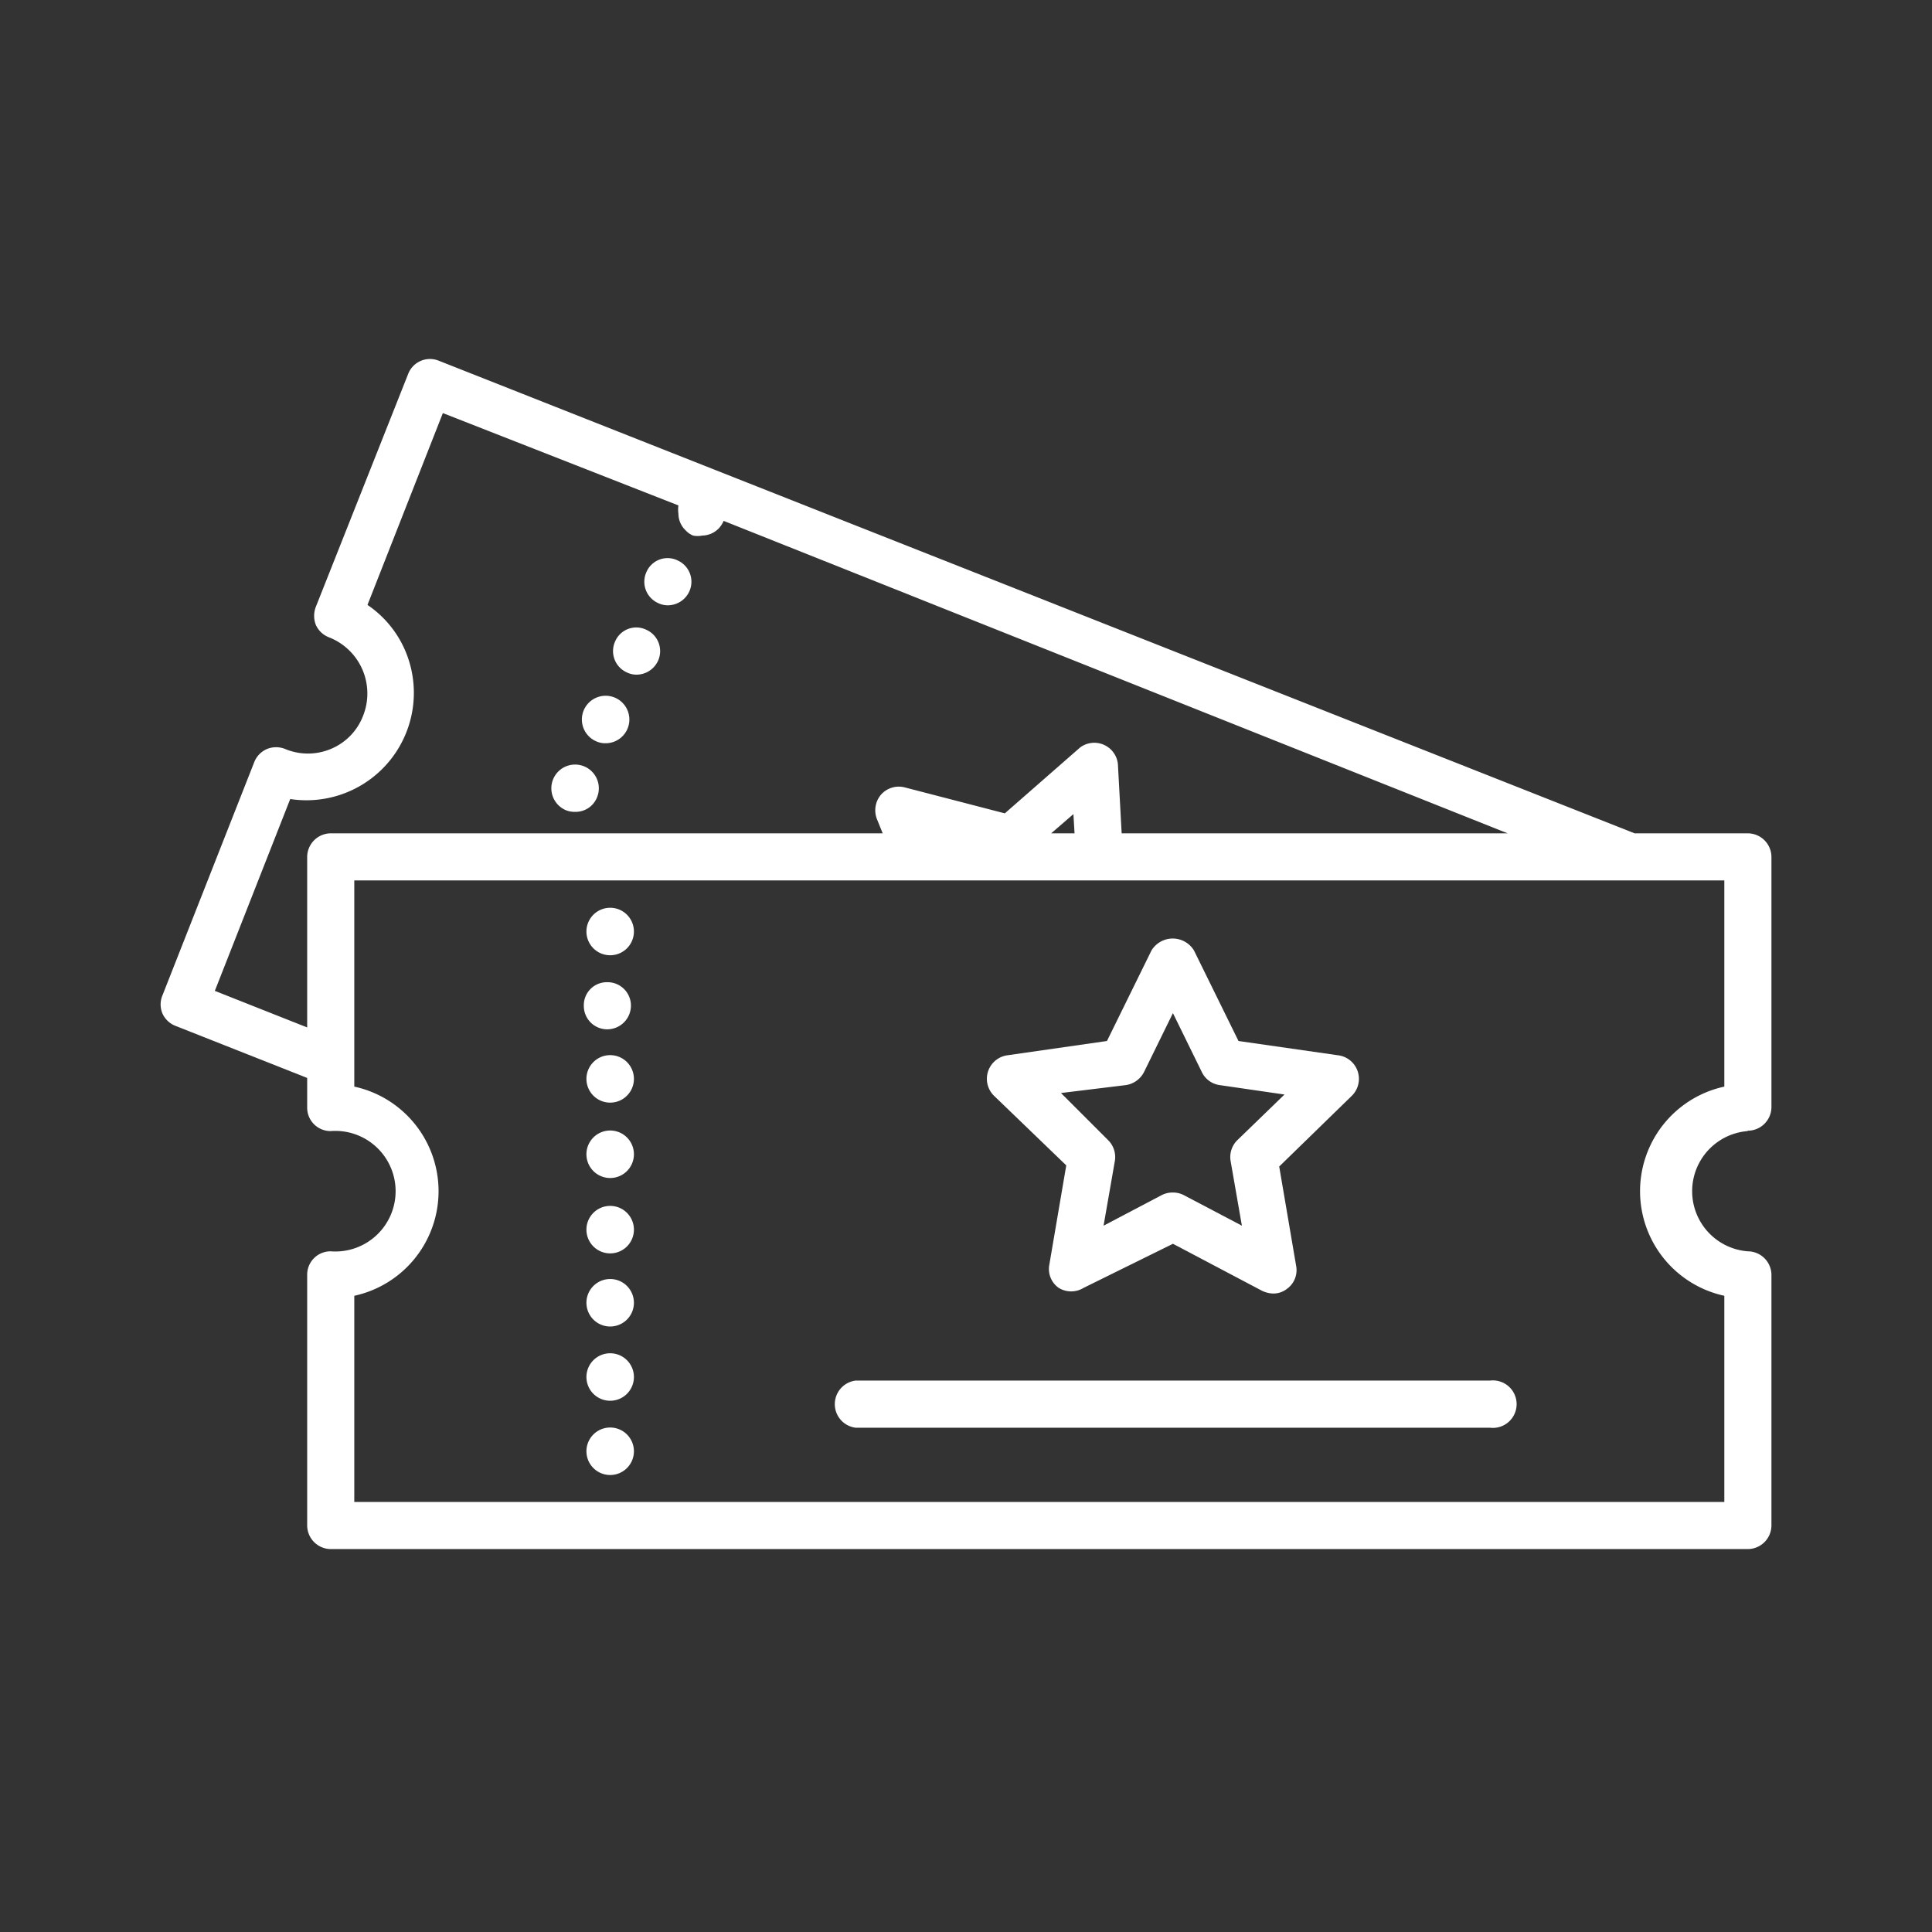 <svg xmlns="http://www.w3.org/2000/svg" viewBox="0 0 51.26 51.26"><rect x="0" y="0" width="51.26" height="51.26" fill="#333333" stroke="none"/><defs><style>.cls-1{fill:#fff;}</style></defs><g id="Layer_2" data-name="Layer 2"><path class="cls-1" d="M46.37,30a.63.63,0,0,0,.63-.62V22.74a.63.63,0,0,0-.63-.63h-3L11.64,9.57a.62.62,0,0,0-.81.35L8.38,16.1a.66.66,0,0,0,0,.48.63.63,0,0,0,.35.33A1.6,1.6,0,0,1,9.63,19a1.55,1.55,0,0,1-.85.87,1.57,1.57,0,0,1-1.22,0,.64.64,0,0,0-.47,0,.63.63,0,0,0-.34.34L4.31,26.41a.62.62,0,0,0,0,.48.63.63,0,0,0,.35.33L8.15,28.6v.79a.62.62,0,0,0,.62.62,1.6,1.6,0,1,1,0,3.19.62.62,0,0,0-.62.62v6.65a.63.63,0,0,0,.62.63h37.6a.63.63,0,0,0,.63-.63V33.82a.63.63,0,0,0-.63-.62,1.6,1.6,0,0,1,0-3.19ZM5.7,26.29l2-5.09a2.85,2.85,0,0,0,3.05-3.94,2.79,2.79,0,0,0-1-1.21l2-5.09L18,13.41a.78.78,0,0,0,0,.22.61.61,0,0,0,.19.44.56.56,0,0,0,.2.14.6.6,0,0,0,.24,0,.63.63,0,0,0,.44-.19.69.69,0,0,0,.13-.2L40,22.11H29.76l-.1-1.84a.63.63,0,0,0-1-.44l-2,1.75L24,20.89a.63.63,0,0,0-.63.2.64.64,0,0,0-.1.65l.15.37H8.77a.63.63,0,0,0-.62.63v4.52Zm22.81-4.18h-.62l.59-.51ZM45.75,34.38v5.47H9.4V34.38a2.84,2.84,0,0,0,0-5.55V23.36H45.75v5.47a2.84,2.84,0,0,0,0,5.55Z"/><path class="cls-1" d="M16.11,35.91a.63.63,0,0,0,0,1.25.63.63,0,1,0,0-1.25Z"/><path class="cls-1" d="M16.11,33.94a.63.63,0,0,0,0,1.25.63.63,0,1,0,0-1.25Z"/><path class="cls-1" d="M16.11,37.88a.63.63,0,0,0,0,1.25.63.63,0,1,0,0-1.25Z"/><path class="cls-1" d="M16.11,24.09a.63.63,0,0,0,0,1.25.63.63,0,1,0,0-1.25Z"/><path class="cls-1" d="M16.11,32a.63.63,0,0,0,0,1.25.63.63,0,1,0,0-1.25Z"/><path class="cls-1" d="M16.11,28a.63.63,0,0,0,0,1.25.63.63,0,1,0,0-1.25Z"/><path class="cls-1" d="M16.11,26.06a.61.61,0,0,0-.62.62.62.62,0,0,0,.62.63.63.63,0,0,0,.63-.63A.62.62,0,0,0,16.11,26.06Z"/><path class="cls-1" d="M16.11,30a.63.63,0,0,0,0,1.25.63.63,0,1,0,0-1.25Z"/><path class="cls-1" d="M15.8,19.66a.58.58,0,0,0,.26.06.63.63,0,1,0-.26-.06Z"/><path class="cls-1" d="M15,21.49a.6.6,0,0,0,.26.05.61.61,0,0,0,.57-.36.63.63,0,1,0-.83.31Z"/><path class="cls-1" d="M16.63,17.84a.58.58,0,0,0,.26.06.63.63,0,0,0,.57-.37.62.62,0,0,0-.31-.82.61.61,0,0,0-.83.31A.62.62,0,0,0,16.63,17.84Z"/><path class="cls-1" d="M17.46,16a.58.58,0,0,0,.26.06.63.63,0,0,0,.57-.37.62.62,0,0,0-.31-.82.61.61,0,0,0-.83.31A.62.62,0,0,0,17.46,16Z"/><path class="cls-1" d="M28.29,30.92l-.45,2.64a.61.61,0,0,0,.25.61.63.63,0,0,0,.66,0L31.12,33l2.37,1.25a.73.73,0,0,0,.29.07.58.58,0,0,0,.36-.12.61.61,0,0,0,.25-.61l-.45-2.64,1.92-1.87A.63.63,0,0,0,35.51,28l-2.65-.38-1.18-2.4a.66.66,0,0,0-1.13,0l-1.18,2.4L26.72,28a.63.63,0,0,0-.35,1.07Zm1.58-2.13a.65.65,0,0,0,.48-.34l.77-1.57.77,1.57a.62.62,0,0,0,.47.34l1.72.25-1.25,1.21a.63.63,0,0,0-.18.55l.3,1.72-1.54-.81a.62.62,0,0,0-.29-.07.63.63,0,0,0-.3.07l-1.54.81.3-1.72a.63.63,0,0,0-.18-.55L28.15,29Z"/><path class="cls-1" d="M39.53,36.63H22.7a.63.63,0,0,0,0,1.25H39.53a.63.63,0,1,0,0-1.25Z"/></g></svg>